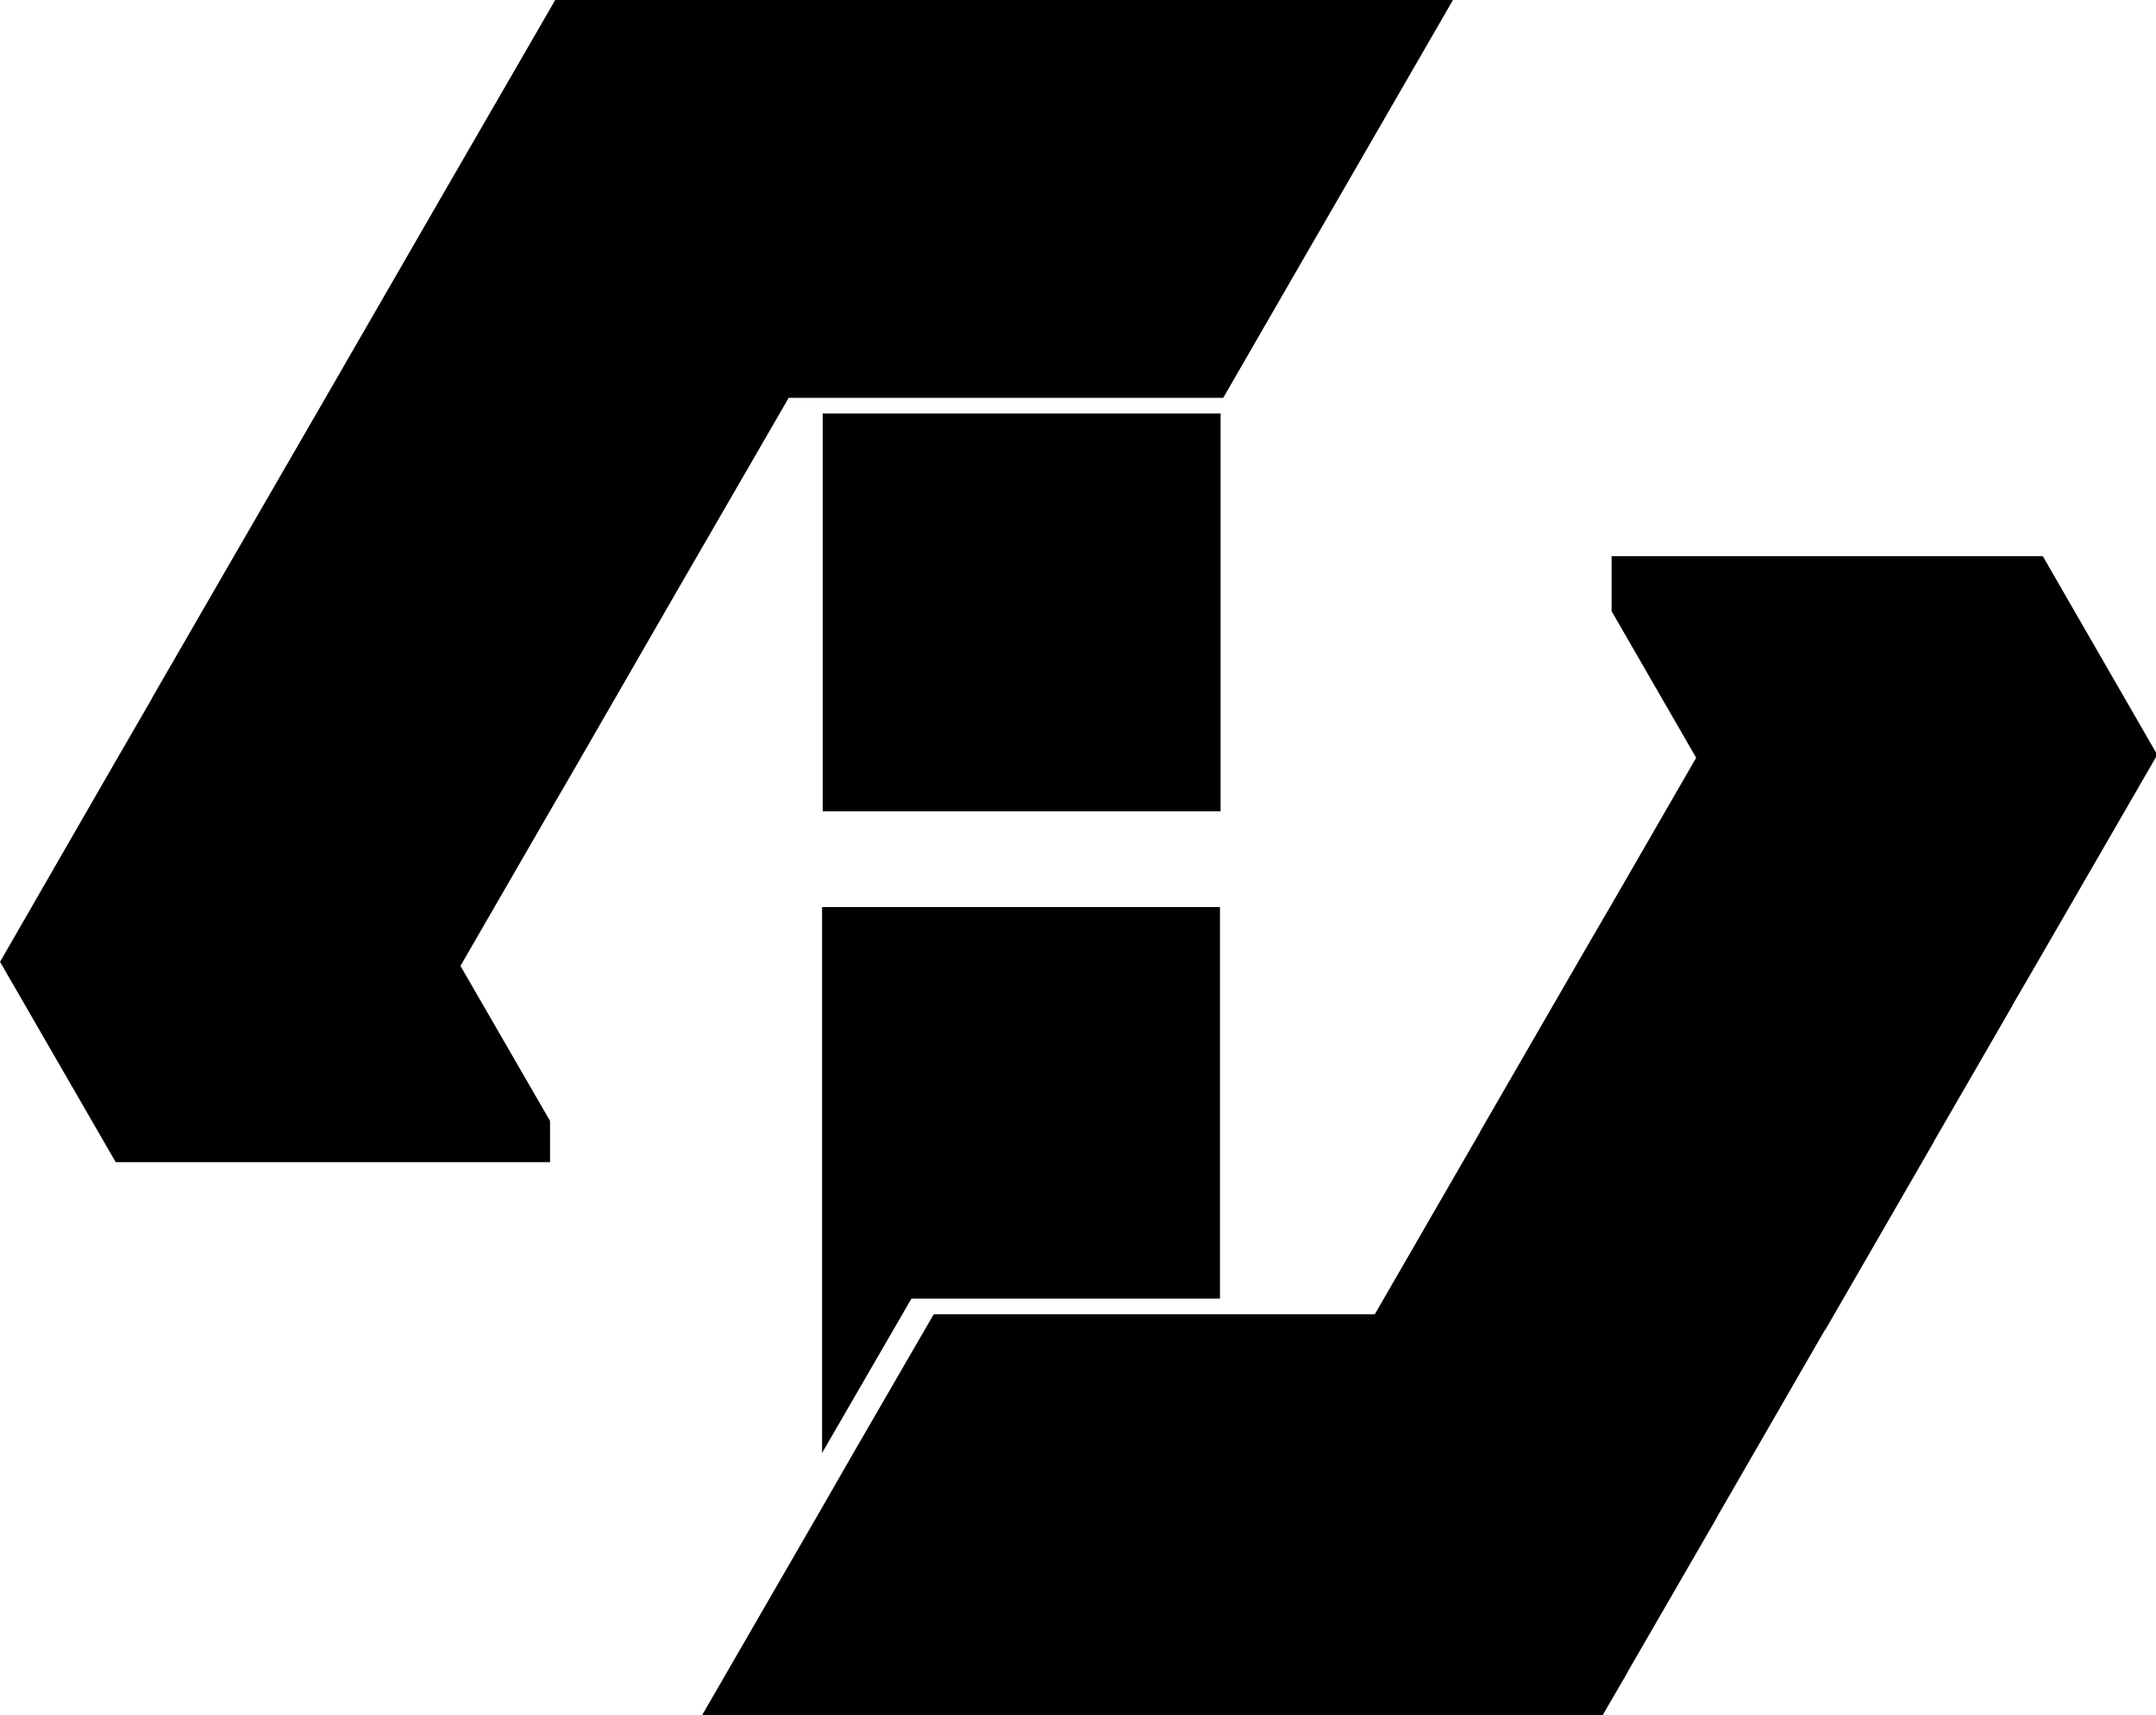 <svg xmlns="http://www.w3.org/2000/svg" viewBox="0 0 68.87 54.8"><defs><style>.cls-1{stroke:#000;stroke-miterlimit:10;stroke-width:0.5px;}</style></defs><g id="Layer_2" data-name="Layer 2"><g id="Layer_1-2" data-name="Layer 1"><polygon class="cls-1" points="45.98 0.25 42.4 6.45 41.74 7.59 38.93 12.46 25.05 12.46 21.47 18.65 18 24.67 17.32 25.84 14.42 30.86 17.32 35.88 17.32 36.88 3.84 36.88 0.29 30.73 3.78 24.67 5.11 22.37 5.11 22.36 7.31 18.55 10.83 12.46 14.36 6.34 17.32 1.22 17.88 0.25 45.98 0.25"/><polygon class="cls-1" points="68.62 24.11 68.62 24.12 65.09 30.23 64.04 32.04 64.04 32.05 61.52 36.41 61.52 36.42 58.16 42.24 58.15 42.24 54.58 48.43 54.58 48.44 51.73 53.37 51.73 53.38 51.05 54.55 22.86 54.55 26.39 48.44 27.51 46.49 29.97 42.24 44.06 42.24 47.53 36.23 47.53 36.22 50.99 30.23 51.73 28.96 54.47 24.21 51.73 19.46 51.73 18.02 65.11 18.02 68.62 24.11"/><rect class="cls-1" x="26.53" y="13.46" width="12.21" height="12.21"/><polygon class="cls-1" points="38.72 29.23 38.72 41.24 28.97 41.24 26.51 45.49 26.51 29.23 38.72 29.23"/></g></g></svg>